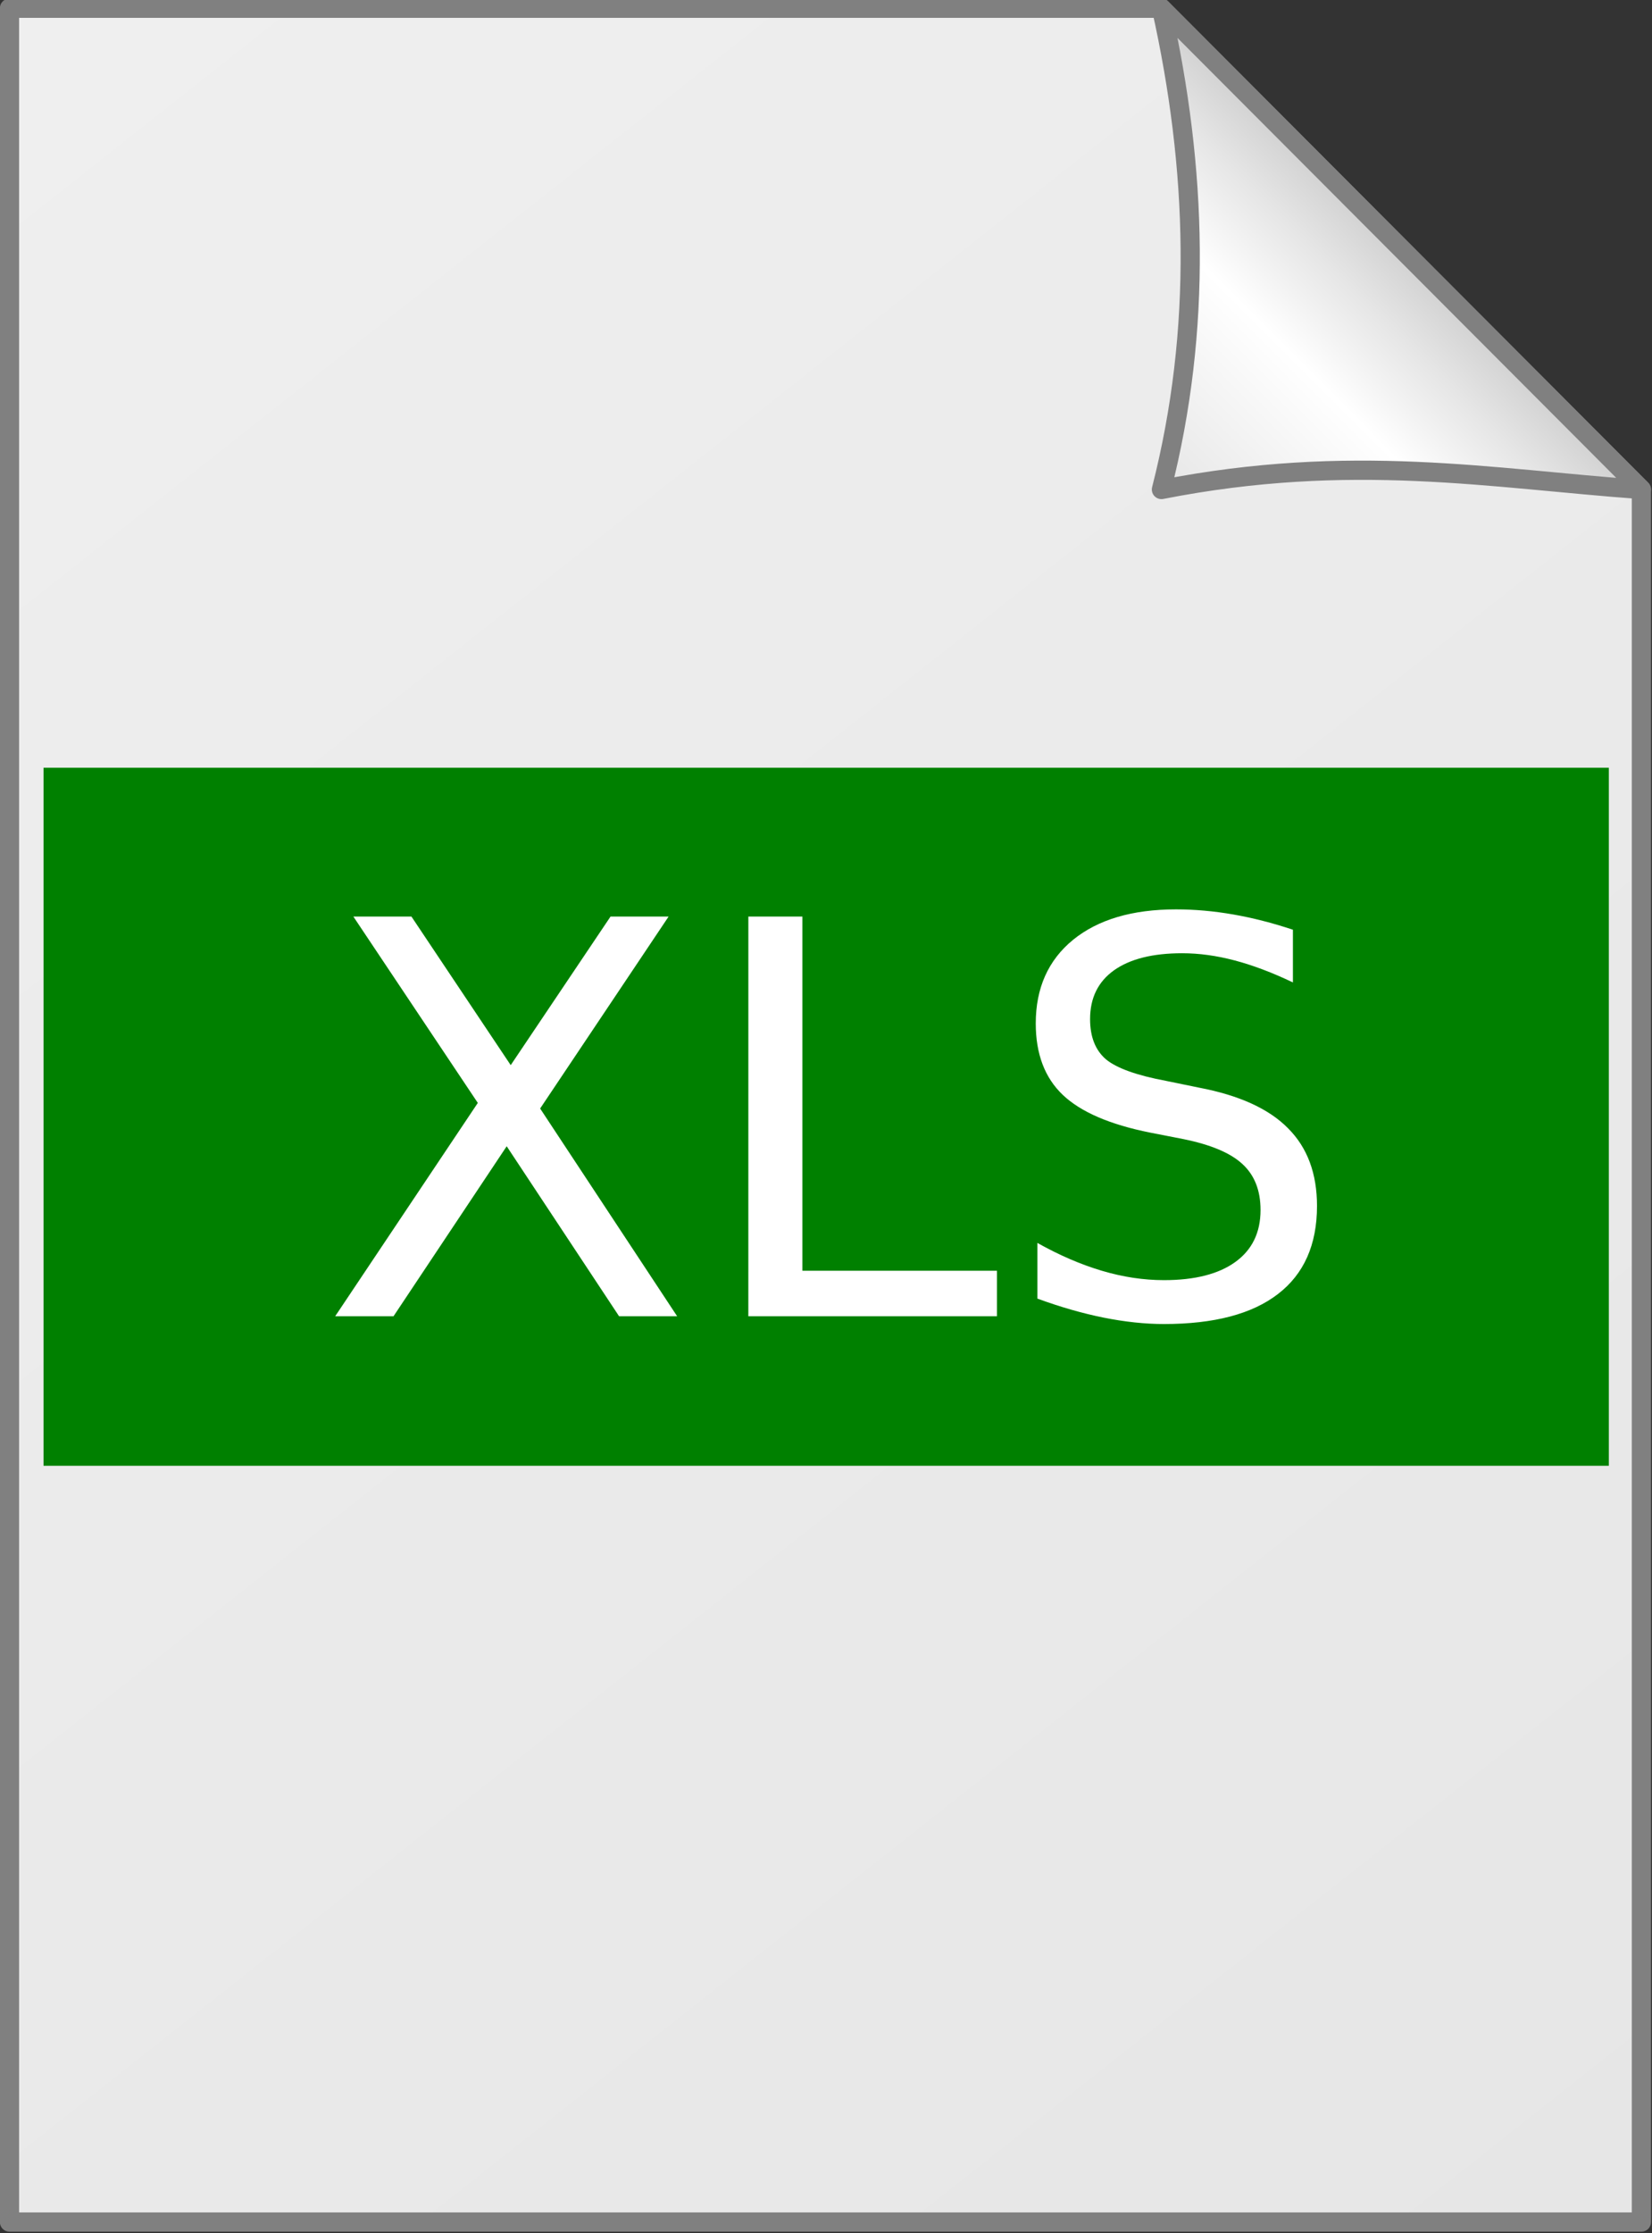 <?xml version="1.0" encoding="UTF-8" standalone="no"?>
<svg
   xmlns:dc="http://purl.org/dc/elements/1.1/"
   xmlns:cc="http://creativecommons.org/ns#"
   xmlns:rdf="http://www.w3.org/1999/02/22-rdf-syntax-ns#"
   xmlns:svg="http://www.w3.org/2000/svg"
   xmlns="http://www.w3.org/2000/svg"
   xmlns:sodipodi="http://sodipodi.sourceforge.net/DTD/sodipodi-0.dtd"
   xmlns:inkscape="http://www.inkscape.org/namespaces/inkscape"
   id="svg2"
   viewBox="0 0 74 100"
   version="1.1"
   sodipodi:docname="xls.svg"
   inkscape:version="0.92.4 (5da689c313, 2019-01-14)">
  <rect x="0" y="0" width="74" height="100" fill="#333333" stroke="none"/>
  <sodipodi:namedview
     pagecolor="#ffffff"
     bordercolor="#666666"
     borderopacity="1"
     objecttolerance="10"
     gridtolerance="10"
     guidetolerance="10"
     inkscape:pageopacity="0"
     inkscape:pageshadow="2"
     inkscape:window-width="1916"
     inkscape:window-height="1029"
     id="namedview22"
     showgrid="false"
     inkscape:zoom="2.36"
     inkscape:cx="37"
     inkscape:cy="50"
     inkscape:window-x="0"
     inkscape:window-y="49"
     inkscape:window-maximized="0"
     inkscape:current-layer="g3926" />
  <defs
     id="defs4">
    <linearGradient
       id="linearGradient3046"
       x1="105"
       gradientUnits="userSpaceOnUse"
       y1="123"
       gradientTransform="translate(2 922.36)"
       x2="-80"
       y2="-112">
      <stop
         id="stop3602"
         stop-color="#e6e6e6"
         offset="0" />
      <stop
         id="stop3604"
         stop-color="#f9f9f9"
         offset="1" />
    </linearGradient>
    <linearGradient
       id="linearGradient3048"
       x1="93"
       gradientUnits="userSpaceOnUse"
       y1="944.36"
       gradientTransform="translate(2,-2)"
       x2="80"
       y2="957.36">
      <stop
         id="stop3610"
         stop-color="#ccc"
         offset="0" />
      <stop
         id="stop3616"
         stop-color="#e6e6e6"
         offset=".22" />
      <stop
         id="stop3618"
         stop-color="#fff"
         offset=".469" />
      <stop
         id="stop3612"
         stop-color="#e6e6e6"
         offset="1" />
    </linearGradient>
  </defs>
  <g
     id="layer1"
     transform="translate(0 -952.36)">
    <g
       id="g3926"
       transform="translate(-105.3 27.338)">
      <g
         id="g3890"
         stroke-linejoin="round"
         fill-rule="evenodd"
         transform="matrix(.86 0 0 .862 86.805 123.42)"
         stroke="#808080"
         stroke-width="1px">
        <path
           id="path3892"
           fill="url(#linearGradient3046)"
           d="m82 930.36h-60v115h85v-90l-25-25z" />
        <path
           id="path3894"
           fill="url(#linearGradient3048)"
           d="m107 955.36-25-25c1.863 8.333 2.133 16.667 0 25 9.905-1.935 17.128-0.568 25 0z" />
      </g>
      <rect
         id="rect3896"
         height="31.256"
         width="70.116"
         y="959.4"
         x="107.25"
         stroke-width="0"
         fill="#008000" />
      <g
         aria-label="         XLS      "
         style="font-size:24.549px;line-height:125%;font-family:Sans;letter-spacing:0px;word-spacing:0px;fill:#ffffff"
         id="text3898">
        <path
           d="m 121.129,966.064 h 2.601 l 4.447,6.653 4.471,-6.653 h 2.601 l -5.754,8.595 6.137,9.302 h -2.601 l -5.034,-7.612 -5.07,7.612 h -2.613 l 6.389,-9.553 z"
           style=""
           id="path24" />
        <path
           d="m 138.822,966.064 h 2.421 V 981.923 h 8.714 v 2.038 h -11.136 z"
           style=""
           id="path26" />
        <path
           d="m 163.215,966.652 v 2.361 q -1.378,-0.659 -2.601,-0.983 -1.223,-0.324 -2.361,-0.324 -1.978,0 -3.057,0.767 -1.067,0.767 -1.067,2.182 0,1.187 0.707,1.798 0.719,0.599 2.709,0.971 l 1.462,0.3 q 2.709,0.515 3.992,1.822 1.295,1.295 1.295,3.476 0,2.601 -1.75,3.944 -1.738,1.343 -5.106,1.343 -1.271,0 -2.709,-0.288 -1.426,-0.288 -2.961,-0.851 v -2.493 q 1.474,0.827 2.889,1.247 1.414,0.42 2.781,0.42 2.074,0 3.2,-0.815 1.127,-0.815 1.127,-2.325 0,-1.319 -0.815,-2.062 -0.803,-0.743 -2.649,-1.115 l -1.474,-0.288 q -2.709,-0.539 -3.92,-1.69 -1.211,-1.151 -1.211,-3.2 0,-2.373 1.666,-3.74 1.678,-1.367 4.615,-1.367 1.259,0 2.565,0.228 1.307,0.228 2.673,0.683 z"
           style=""
           id="path28" />
      </g>
    </g>
  </g>
</svg>
